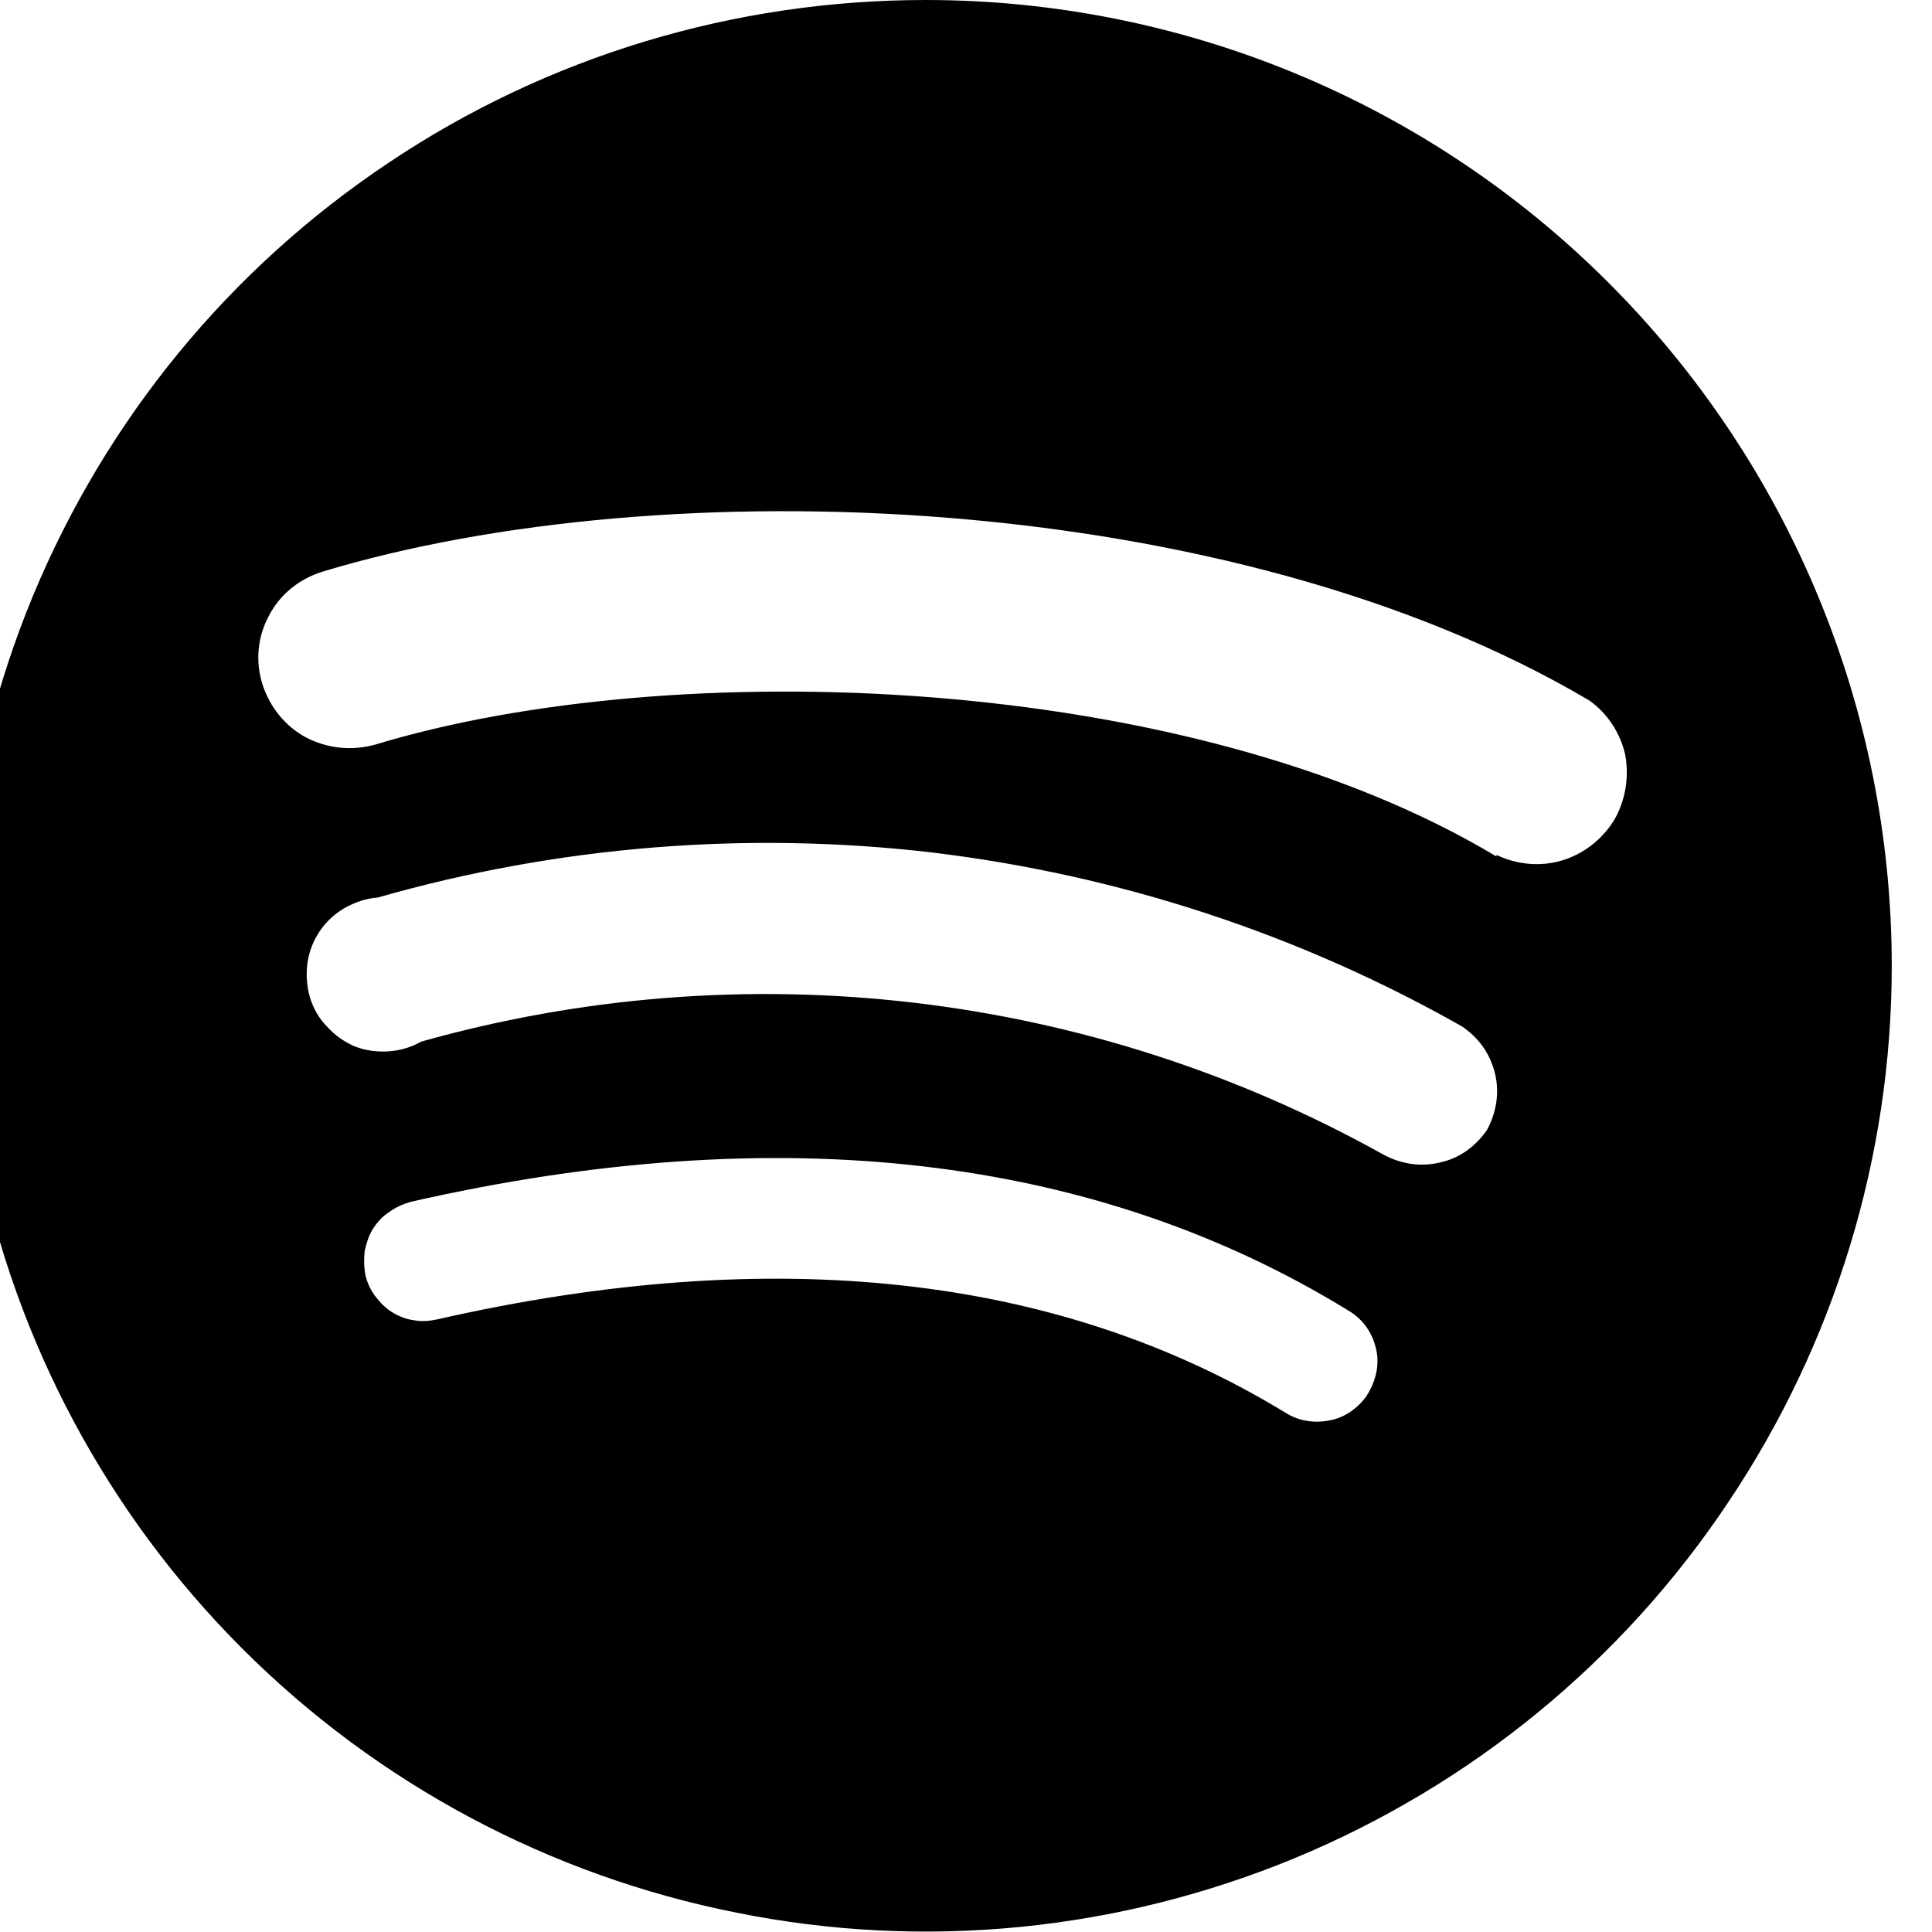 <svg width="24" height="24" viewBox="0 0 24 24" fill="none" xmlns="http://www.w3.org/2000/svg" xmlns:xlink="http://www.w3.org/1999/xlink">
	<desc>
			Created with Pixso.
	</desc>
	<defs/>
	<path id="spotify" d="M11.5 0C9.12 0 6.8 0.7 4.83 2.02C2.85 3.34 1.32 5.21 0.41 7.4C-0.5 9.6 -0.74 12.01 -0.27 14.34C0.19 16.66 1.33 18.8 3.01 20.48C4.69 22.16 6.83 23.3 9.15 23.76C11.48 24.23 13.89 23.99 16.09 23.08C18.28 22.17 20.15 20.64 21.47 18.66C22.79 16.69 23.5 14.37 23.5 12C23.5 8.81 22.23 5.76 19.98 3.51C17.73 1.26 14.68 0 11.5 0ZM17 17.3C16.95 17.39 16.88 17.46 16.8 17.52C16.72 17.58 16.63 17.62 16.54 17.64C16.44 17.66 16.34 17.67 16.24 17.65C16.15 17.64 16.05 17.6 15.97 17.55C13.15 15.83 9.61 15.44 5.43 16.39C5.34 16.41 5.24 16.42 5.14 16.4C5.05 16.39 4.95 16.35 4.87 16.3C4.79 16.25 4.72 16.18 4.66 16.1C4.6 16.02 4.56 15.93 4.54 15.84C4.52 15.74 4.52 15.64 4.53 15.54C4.55 15.45 4.58 15.35 4.63 15.27C4.68 15.19 4.75 15.11 4.83 15.06C4.91 15 5 14.96 5.1 14.93C9.67 13.89 13.59 14.34 16.75 16.28C16.92 16.38 17.04 16.54 17.09 16.74C17.14 16.93 17.1 17.13 17 17.3ZM18.47 14.04C18.33 14.24 18.13 14.39 17.89 14.44C17.65 14.5 17.4 14.46 17.18 14.34C13.54 12.31 9.24 11.81 5.23 12.94C5.11 13.01 4.97 13.05 4.83 13.06C4.68 13.07 4.54 13.05 4.41 13C4.27 12.94 4.16 12.86 4.06 12.75C3.96 12.65 3.89 12.52 3.85 12.39C3.81 12.25 3.8 12.1 3.82 11.96C3.84 11.82 3.89 11.69 3.97 11.57C4.05 11.45 4.16 11.35 4.28 11.28C4.41 11.21 4.54 11.16 4.69 11.15C6.93 10.51 9.27 10.32 11.58 10.59C13.9 10.87 16.13 11.6 18.16 12.75C18.37 12.89 18.51 13.09 18.57 13.33C18.63 13.57 18.59 13.82 18.47 14.04ZM18.59 10.64C14.76 8.34 8.35 8.13 4.66 9.25C4.37 9.33 4.07 9.3 3.8 9.16C3.54 9.02 3.35 8.78 3.26 8.5C3.17 8.21 3.2 7.91 3.34 7.65C3.48 7.38 3.72 7.19 4.01 7.1C8.25 5.82 15.29 6.07 19.74 8.7C19.97 8.86 20.13 9.11 20.19 9.38C20.24 9.66 20.19 9.95 20.05 10.19C19.9 10.43 19.67 10.61 19.4 10.69C19.13 10.77 18.84 10.74 18.59 10.62L18.59 10.64Z" fill="#000000" fill-opacity="1" fill-rule="nonzero"/>
</svg>
